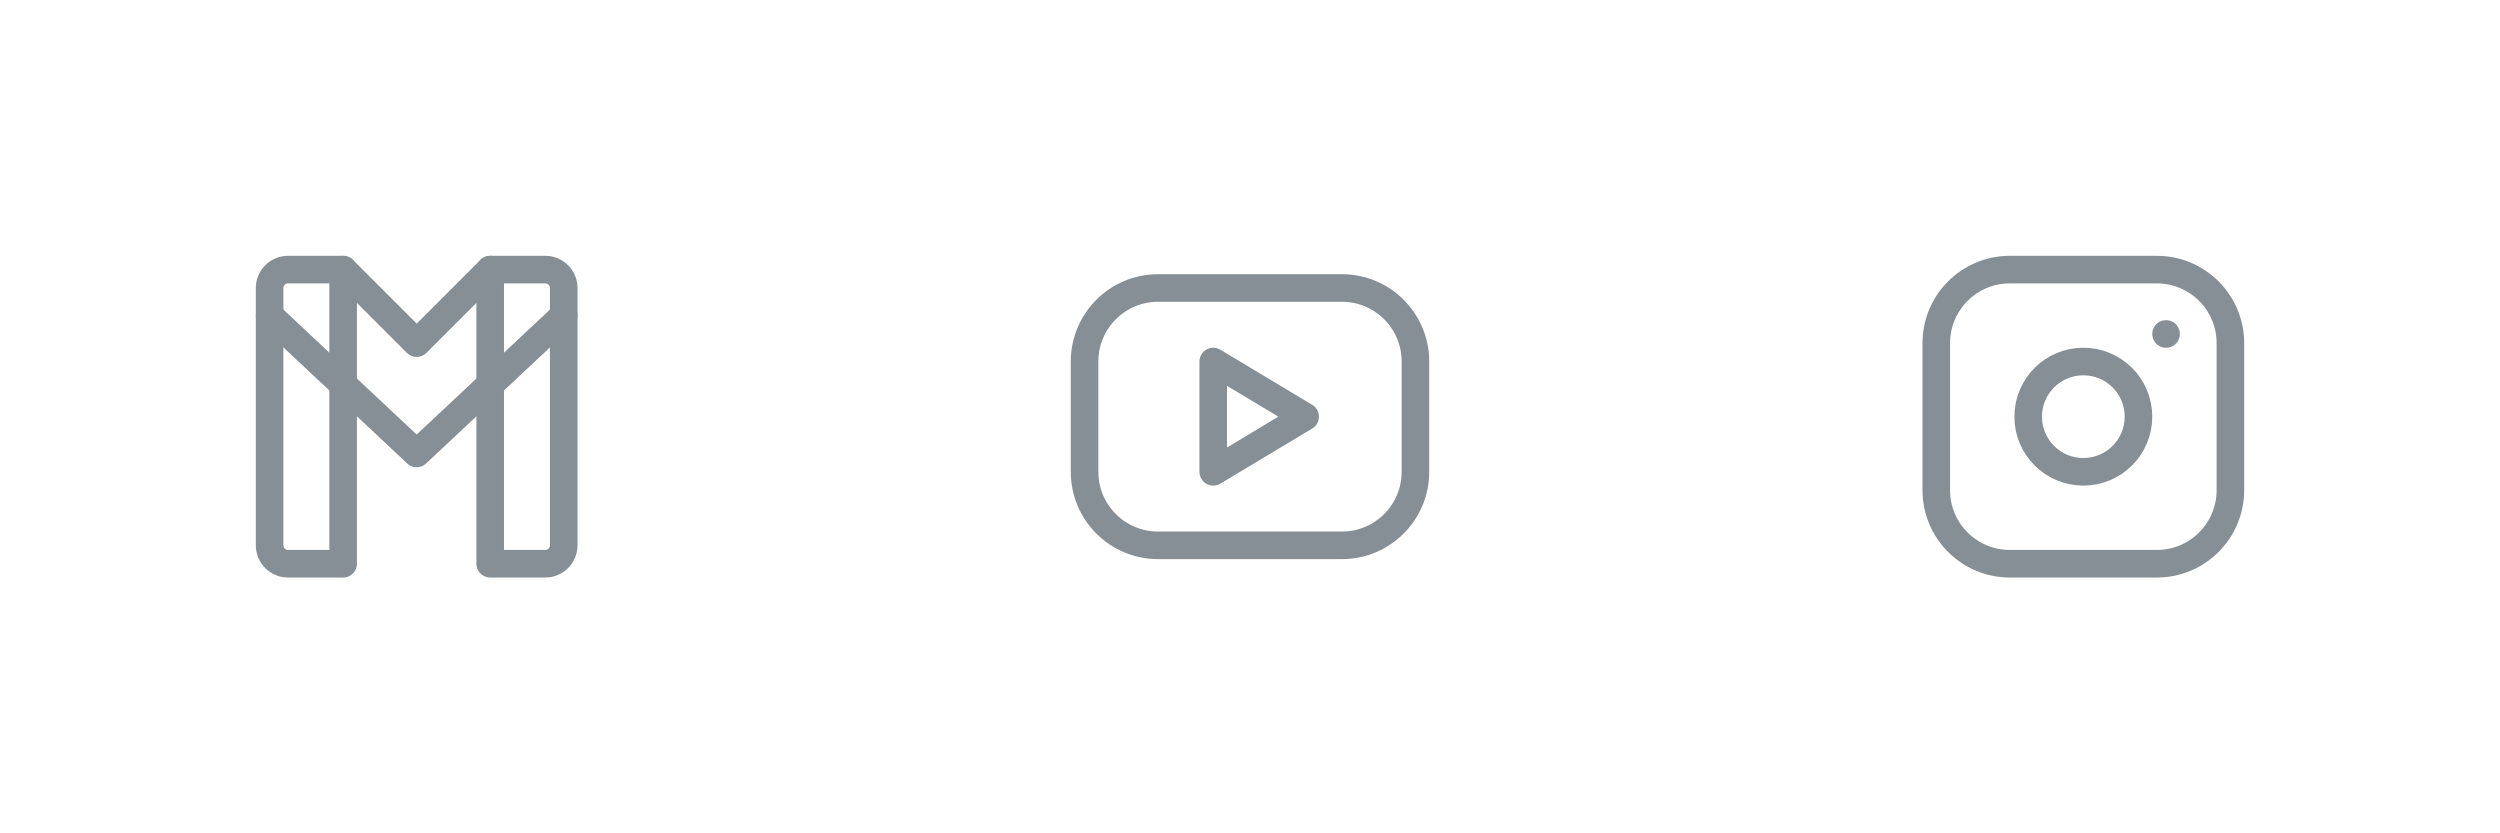 <svg width="102" height="34" viewBox="0 0 102 34" fill="none" xmlns="http://www.w3.org/2000/svg">
<g clip-path="url(#clip0_47_68593)">
<path d="M20 23H22.25C22.449 23 22.64 22.921 22.78 22.78C22.921 22.64 23 22.449 23 22.25V11.75C23 11.551 22.921 11.36 22.78 11.22C22.64 11.079 22.449 11 22.25 11H20V23Z" stroke="#868E96" stroke-width="1.125" stroke-linecap="round" stroke-linejoin="round"/>
<path d="M11.75 23H14V11H11.75C11.551 11 11.36 11.079 11.22 11.22C11.079 11.36 11 11.551 11 11.75V22.25C11 22.449 11.079 22.64 11.22 22.78C11.36 22.921 11.551 23 11.75 23Z" stroke="#868E96" stroke-width="1.125" stroke-linecap="round" stroke-linejoin="round"/>
<path d="M20 11L17 14L14 11" stroke="#868E96" stroke-width="1.125" stroke-linecap="round" stroke-linejoin="round"/>
<path d="M11 12.875L17 18.5L23 12.875" stroke="#868E96" stroke-width="1.125" stroke-linecap="round" stroke-linejoin="round"/>
</g>
<g clip-path="url(#clip1_47_68593)">
<path d="M54.75 11.75H47.25C45.593 11.75 44.25 13.093 44.25 14.75V19.25C44.25 20.907 45.593 22.25 47.25 22.25H54.75C56.407 22.25 57.75 20.907 57.75 19.25V14.75C57.75 13.093 56.407 11.75 54.75 11.75Z" stroke="#868E96" stroke-width="1.125" stroke-linecap="round" stroke-linejoin="round"/>
<path d="M49.5 14.75L53.25 17L49.5 19.25V14.75Z" stroke="#868E96" stroke-width="1.125" stroke-linecap="round" stroke-linejoin="round"/>
</g>
<g clip-path="url(#clip2_47_68593)">
<path d="M88 11H82C80.343 11 79 12.343 79 14V20C79 21.657 80.343 23 82 23H88C89.657 23 91 21.657 91 20V14C91 12.343 89.657 11 88 11Z" stroke="#868E96" stroke-width="1.125" stroke-linecap="round" stroke-linejoin="round"/>
<path d="M85 19.25C86.243 19.25 87.25 18.243 87.25 17C87.25 15.757 86.243 14.75 85 14.75C83.757 14.75 82.75 15.757 82.75 17C82.75 18.243 83.757 19.25 85 19.25Z" stroke="#868E96" stroke-width="1.125" stroke-linecap="round" stroke-linejoin="round"/>
<path d="M88.375 13.625V13.626" stroke="#868E96" stroke-width="1.125" stroke-linecap="round" stroke-linejoin="round"/>
</g>
<defs>
<clipPath id="clip0_47_68593">
<rect width="18" height="18" fill="white" transform="translate(8 8)"/>
</clipPath>
<clipPath id="clip1_47_68593">
<rect width="18" height="18" fill="white" transform="translate(42 8)"/>
</clipPath>
<clipPath id="clip2_47_68593">
<rect width="18" height="18" fill="white" transform="translate(76 8)"/>
</clipPath>
</defs>
</svg>
